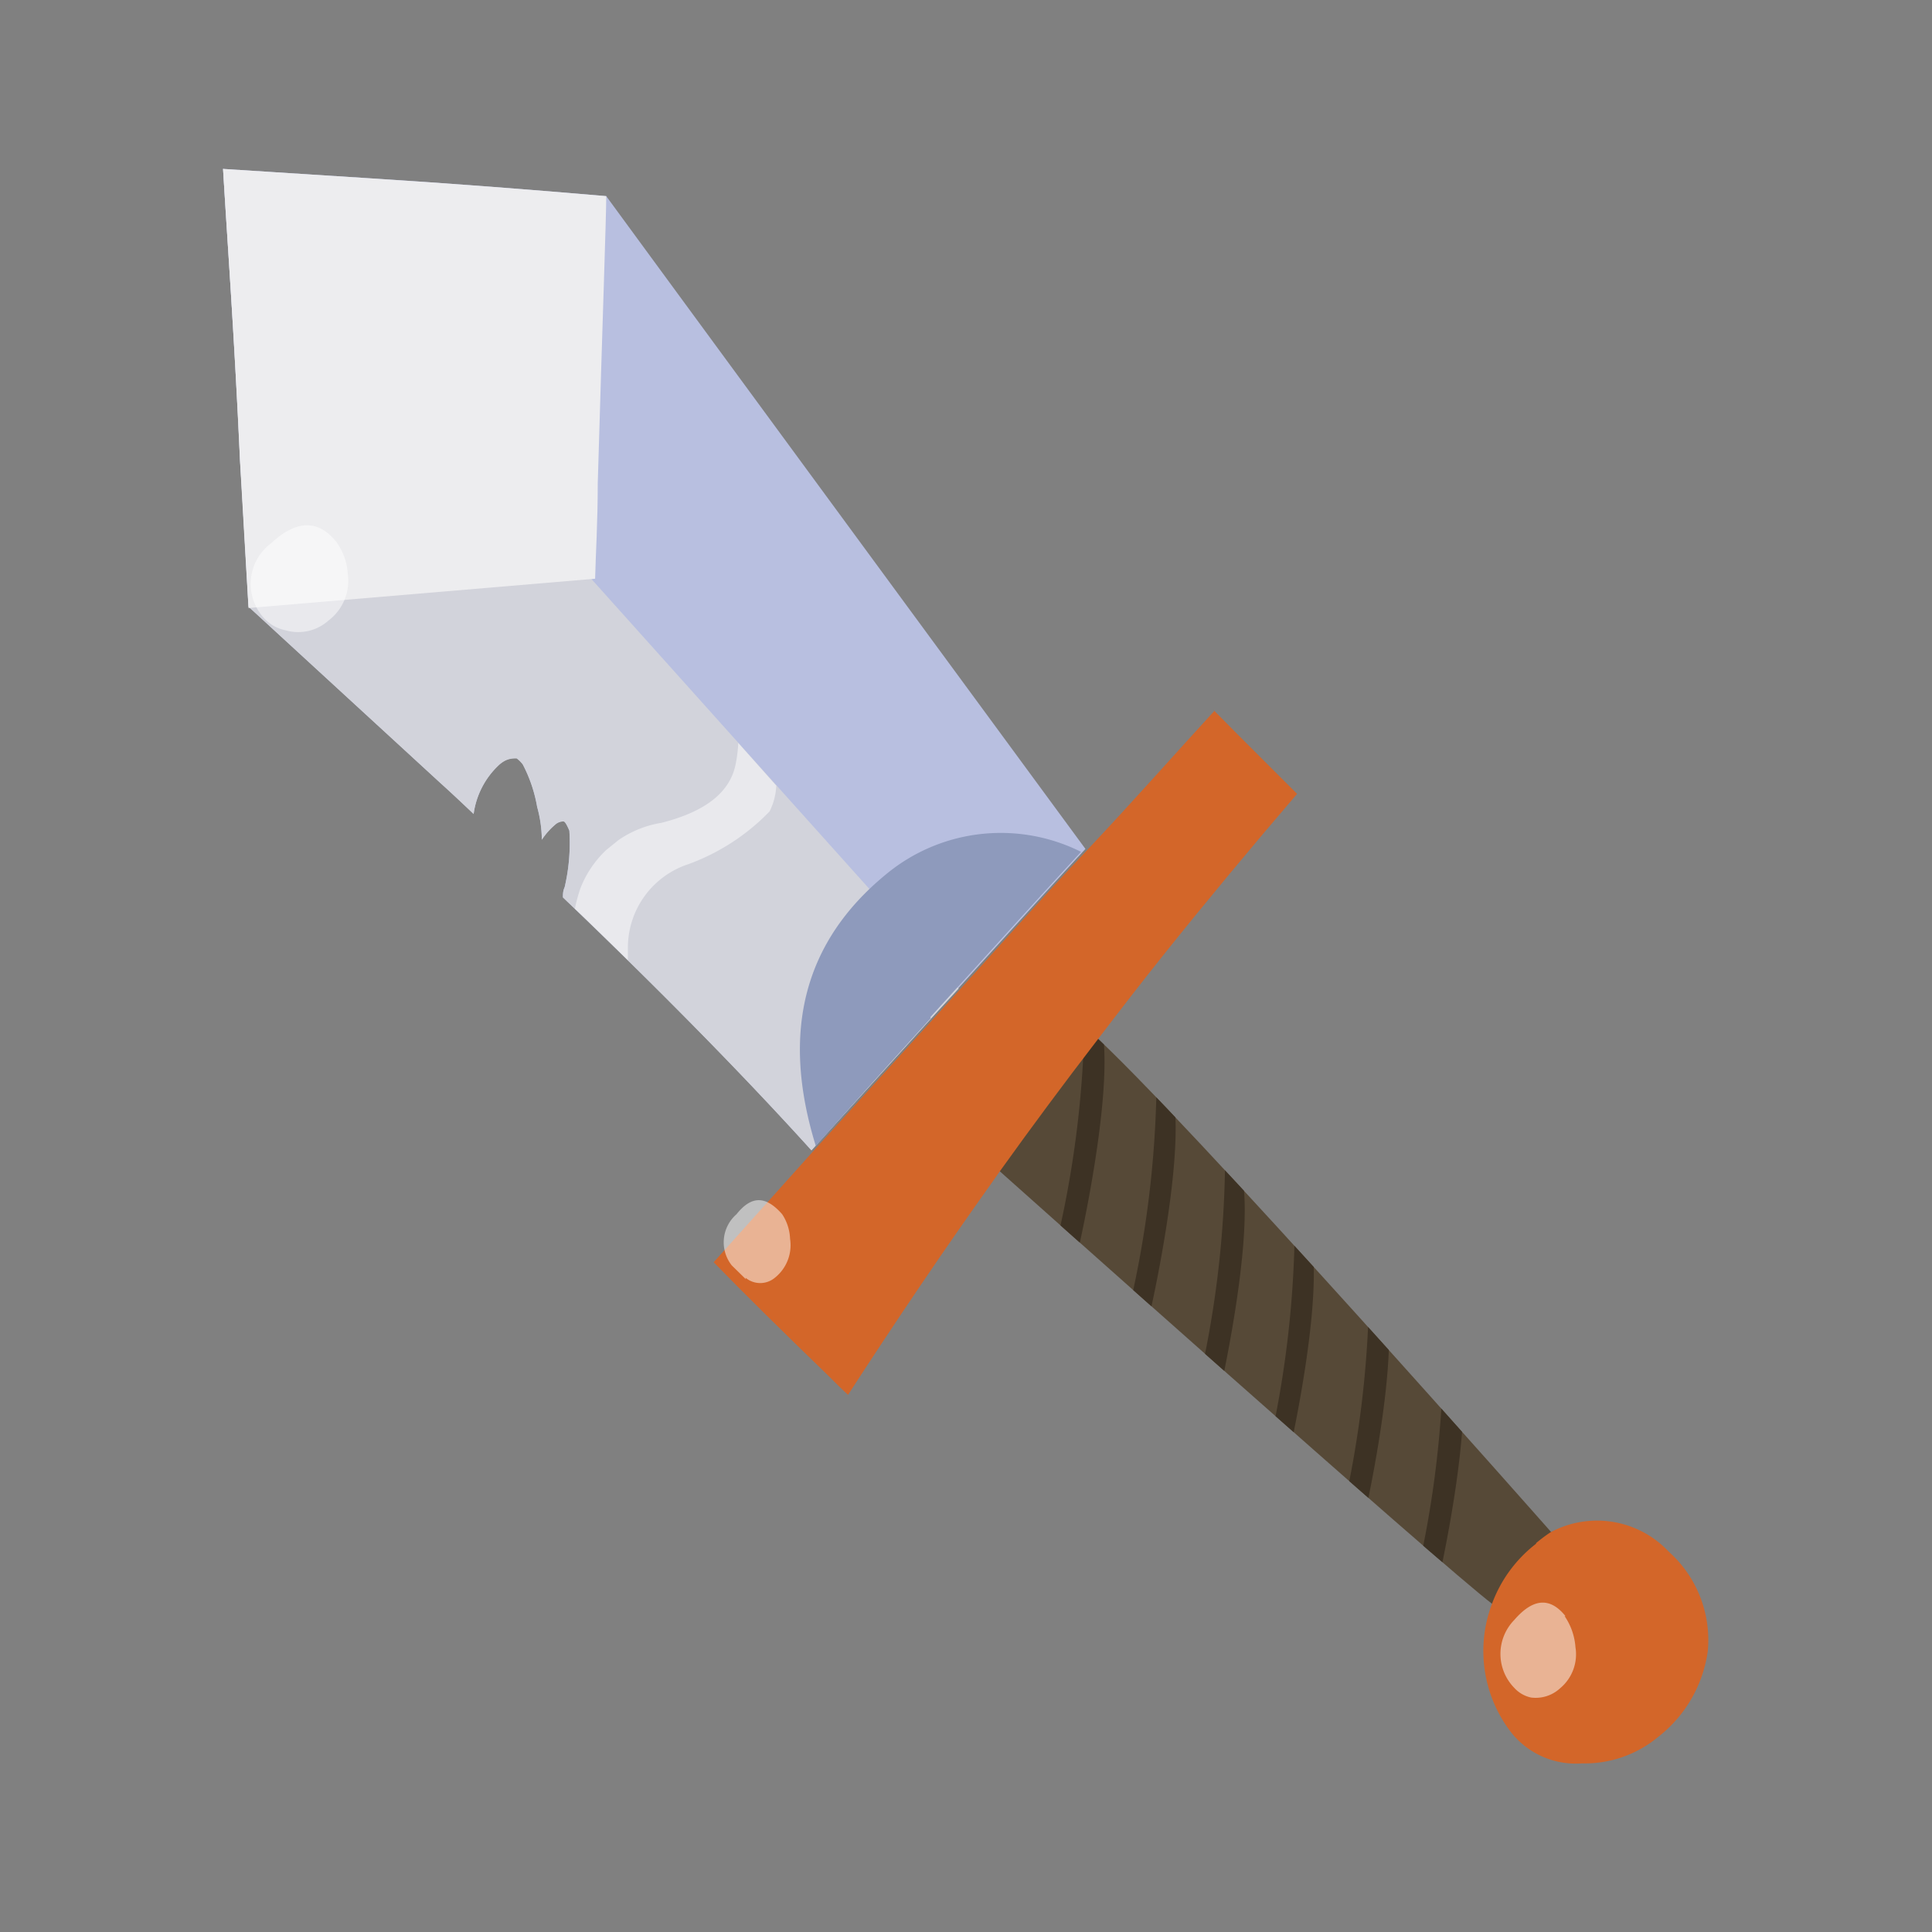 <svg id="objet01" xmlns="http://www.w3.org/2000/svg" xmlns:xlink="http://www.w3.org/1999/xlink" viewBox="0 0 66 66"><rect x="0" y="0" width="66" height="66" fill="#808080" stroke="none"/><defs><style>.cls-1,.cls-2{fill:none;}.cls-1{clip-rule:evenodd;}.cls-3{fill:#564937;}.cls-10,.cls-12,.cls-3,.cls-5,.cls-6,.cls-7,.cls-8,.cls-9{fill-rule:evenodd;}.cls-4{clip-path:url(#clip-path);}.cls-5{fill:#3d3224;}.cls-6{fill:#d36629;}.cls-7{fill:#b8bfe0;}.cls-8{fill:#d2d3db;}.cls-9{fill:#8e9abc;}.cls-10{fill:#ededef;}.cls-11{opacity:0.5;}.cls-12{fill:#fff;}.cls-13{clip-path:url(#clip-path-2);}</style><clipPath id="clip-path"><path class="cls-1" d="M34.14,40S49.28,53.52,51,54.81l2-2.46S40.43,38.1,37.22,35.22Z"/></clipPath><clipPath id="clip-path-2"><rect class="cls-2" x="19.25" y="27.47" width="8.01" height="3.4" transform="translate(-13.19 21.18) rotate(-39.08)"/></clipPath></defs><title>Plan de travail 8</title><path class="cls-3" d="M34.14,40S49.28,53.52,51,54.81l2-2.46S40.43,38.1,37.22,35.22Z"/><g class="cls-4"><path class="cls-5" d="M48.38,53.91a35.33,35.33,0,0,0,.93-7.66l.61.52c.37,2.25-.81,7.37-.81,7.37ZM46.57,52s1.18-5.12.81-7.37l-.61-.52a35.33,35.33,0,0,1-.93,7.66ZM44,49.84s1.18-5.12.81-7.37L44.23,42a35.33,35.33,0,0,1-.93,7.66Zm-2.35-2.19s1.17-5.12.8-7.37l-.6-.52a34.94,34.94,0,0,1-.94,7.66Zm-2.37-2.77s1.18-5.13.81-7.38L39.51,37a35.33,35.33,0,0,1-.93,7.66Zm-2.42-2.3s1.17-5.13.8-7.37l-.61-.53a35.33,35.33,0,0,1-.93,7.66Z"/></g><path class="cls-6" d="M52.48,52.71q.24-.2.48-.36A3.36,3.36,0,0,1,57,53a4.05,4.05,0,0,1,1.34,3.41,4.5,4.5,0,0,1-1.7,2.93,3.92,3.92,0,0,1-2.6.9,2.82,2.82,0,0,1-2.37-1,4.54,4.54,0,0,1-.72-4.4,4.59,4.59,0,0,1,1.52-2.1"/><path class="cls-7" d="M12.62,6.09c2.85.18,5.54.39,8.09.61Q24.09,11.32,37.08,29c-1.55,1.68-3.26,3.57-5.14,5.64l-4.22,4.65c-2.39-2.64-5.23-5.52-8.49-8.64,0-.1,0-.22.06-.35a6.66,6.66,0,0,0,.16-1.93c-.08-.19-.14-.29-.18-.31s-.08,0-.09,0a.41.41,0,0,0-.22.11,2.38,2.38,0,0,0-.45.51,4.34,4.34,0,0,0-.16-1.12,4.93,4.93,0,0,0-.49-1.45,1,1,0,0,0-.21-.21c-.16,0-.37,0-.63.25a2.81,2.81,0,0,0-.84,1.65c-.38-.36-.76-.72-1.16-1.08l-6.53-6c-.09-1.54-.18-3.22-.29-5C8,11.34,7.75,8,7.62,5.77l5,.32"/><path class="cls-8" d="M7.64,5.77l25.11,28-.81.88-4.22,4.65c-2.39-2.64-5.23-5.52-8.49-8.64,0-.1,0-.22.06-.35a6.66,6.66,0,0,0,.16-1.93c-.08-.19-.14-.29-.18-.31s-.08,0-.09,0a.41.41,0,0,0-.22.11,2.38,2.38,0,0,0-.45.51,4.34,4.34,0,0,0-.16-1.12,4.93,4.93,0,0,0-.49-1.45,1,1,0,0,0-.21-.21c-.16,0-.37,0-.63.25a2.81,2.81,0,0,0-.84,1.65c-.38-.36-.76-.72-1.16-1.08l-6.53-6c-.09-1.54-.18-3.22-.29-5C8,11.34,7.75,8,7.62,5.77Z"/><path class="cls-6" d="M41.45,24.25l.86.87,2,2c-1.56,1.82-3.09,3.66-4.57,5.51-.76.95-1.5,1.91-2.24,2.88q-1.7,2.21-3.32,4.47l-.31.44c-1.56,2.19-3.19,4.59-4.9,7.23-.23-.21-.45-.43-.68-.66-1.55-1.5-2.86-2.79-3.91-3.87l3.38-3.77,4.22-4.65c1.88-2.07,3.59-4,5.14-5.64s3.11-3.41,4.37-4.78"/><path class="cls-9" d="M31.8,34.78q-2.11,2.32-3.93,4.37c-1.21-3.91-.4-7,2.42-9.3a6.14,6.14,0,0,1,6.64-.75l0,0c-1.55,1.68-3.26,3.57-5.15,5.65"/><path class="cls-10" d="M12.62,6.09c2.85.18,5.54.39,8.09.61,0,.72-.12,4-.29,9.81,0,1.34-.07,2.42-.09,3.26l-11.84,1c-.09-1.54-.19-3.21-.29-5C8,11.34,7.75,8,7.62,5.77l5,.32"/><g class="cls-11"><path class="cls-12" d="M9.26,18.56q1.29-1.2,2.22-.06a2.06,2.06,0,0,1,.4,1.1,1.7,1.7,0,0,1-.66,1.6,1.55,1.55,0,0,1-1.47.33,1.35,1.35,0,0,1-.68-.36,1.73,1.73,0,0,1,.19-2.61M53.45,55.21a2.15,2.15,0,0,1,.37,1.06,1.51,1.51,0,0,1-.52,1.4,1.23,1.23,0,0,1-1,.32,1.08,1.08,0,0,1-.57-.33,1.66,1.66,0,0,1,0-2.32c.64-.74,1.22-.79,1.75-.13m-28-11.51L25,43.23a1.27,1.27,0,0,1,.16-1.75c.51-.64,1-.64,1.56,0a1.63,1.63,0,0,1,.27.84,1.42,1.42,0,0,1-.52,1.33.78.78,0,0,1-1,0"/></g><g class="cls-11"><g class="cls-13"><path class="cls-12" d="M26.51,26.83l-1.29-1.45a4.69,4.69,0,0,1-.09.73c-.19.94-1,1.61-2.54,2a3.58,3.58,0,0,0-2.76,2.23,5.13,5.13,0,0,0-.19.7c.62.59,1.22,1.18,1.81,1.76,0-.15,0-.29,0-.44a3,3,0,0,1,2.07-2.84,7.38,7.38,0,0,0,2.77-1.8,2.18,2.18,0,0,0,.23-.92"/></g></g></svg>